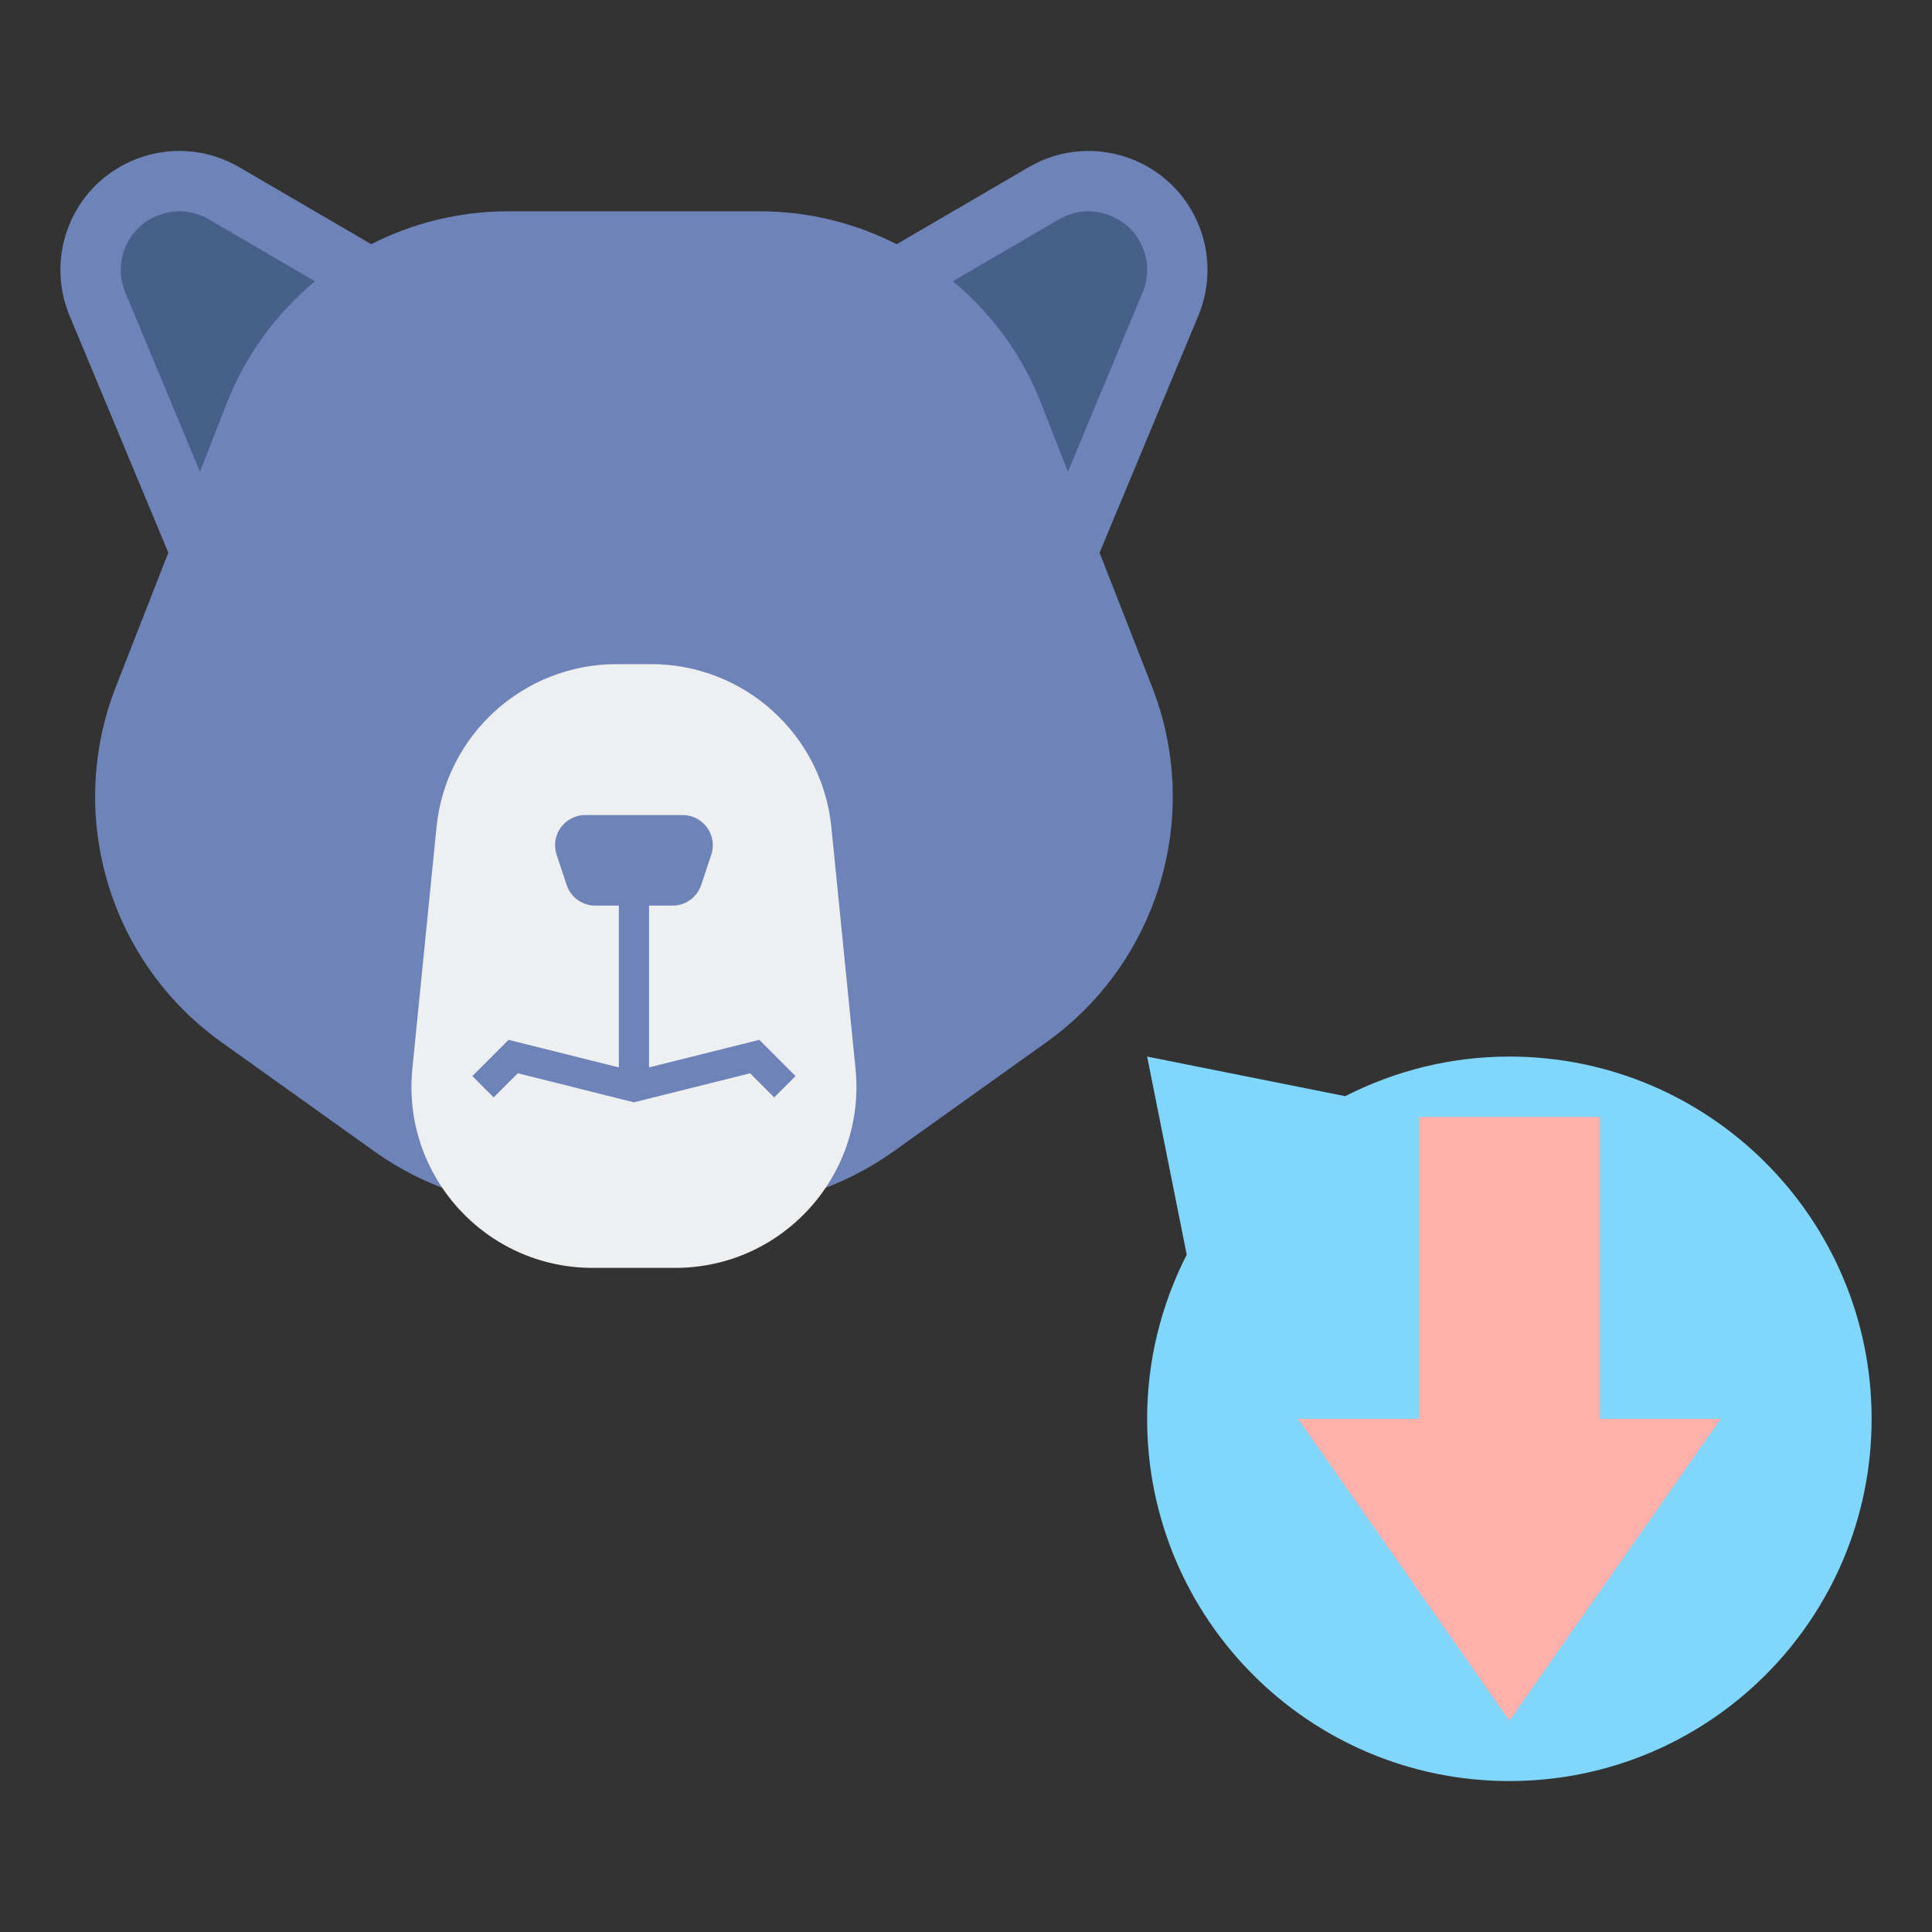 <?xml version="1.0" encoding="utf-8"?>
<!-- Generator: Adobe Illustrator 18.0.0, SVG Export Plug-In . SVG Version: 6.00 Build 0)  -->
<!DOCTYPE svg PUBLIC "-//W3C//DTD SVG 1.1//EN" "http://www.w3.org/Graphics/SVG/1.1/DTD/svg11.dtd">
<svg xmlns="http://www.w3.org/2000/svg" xmlns:xlink="http://www.w3.org/1999/xlink" version="1.1" id="Layer_2" x="0px" y="0px" viewBox="0 0 64 64" style="enable-background:new 0 0 64 64;" xml:space="preserve" width="512" height="512">
<rect x="0" y="0" width="64" height="64" fill="#333333" stroke="none"/>
<style type="text/css">
	.st0{fill:#EDEFF1;}
	.st1{fill:#D3D3D3;}
	.st2{fill:#98CA69;}
	.st3{fill:#80D6FB;}
	.st4{fill:#FFB0AA;}
	.st5{fill:#FFE352;}
	.st6{fill:#6E83B7;}
	.st7{fill:#466089;}
	.st8{fill:#FFD3B3;}
	.st9{fill:#FCB98B;}
	.st10{fill:#FFB236;}
	.st11{fill:#46BEE8;}
	.st12{fill:#E0E2FF;}
	.st13{fill:#8FA5D1;}
	.st14{fill:#75AA40;}
</style>
<g>
	<g>
		<g>
			<path class="st6" d="M39.798,7.696c-0.791-2.372-3.563-3.417-5.722-2.157l-4.373,2.551C28.327,7.39,26.784,7,25.175,7H21h-4.175     c-1.61,0-3.153,0.39-4.528,1.089L7.925,5.538c-2.16-1.26-4.932-0.215-5.722,2.157c-0.301,0.902-0.265,1.883,0.101,2.761     l3.272,7.852l-1.736,4.437c-1.669,4.265-0.227,9.119,3.5,11.781l5.054,3.61C14.088,39.349,16.12,40,18.205,40H21h2.795     c2.084,0,4.116-0.651,5.812-1.863l5.054-3.61c3.727-2.662,5.169-7.516,3.5-11.781l-1.736-4.437l3.272-7.852     C40.063,9.579,40.099,8.598,39.798,7.696z"/>
		</g>
		<g>
			<path class="st7" d="M34.487,13.356l0.889,2.271l2.475-5.94c0.181-0.433,0.198-0.915,0.05-1.359C37.595,7.411,36.753,7,36.055,7     c-0.342,0-0.669,0.09-0.973,0.266l-3.516,2.051C32.838,10.374,33.858,11.748,34.487,13.356z"/>
		</g>
		<g>
			<path class="st7" d="M6.624,15.627l0.889-2.271c0.629-1.608,1.649-2.982,2.92-4.039L6.917,7.266C6.614,7.09,6.287,7,5.945,7     C5.247,7,4.405,7.411,4.1,8.329c-0.148,0.444-0.131,0.926,0.05,1.359L6.624,15.627z"/>
		</g>
		<g>
			<path class="st0" d="M22.37,42h-2.74c-3.55,0-6.323-3.065-5.97-6.597l0.8-8C14.766,24.336,17.347,22,20.43,22h1.14     c3.083,0,5.664,2.336,5.97,5.403l0.8,8C28.694,38.935,25.92,42,22.37,42z"/>
		</g>
		<path class="st6" d="M25.153,34.446L21.5,35.359V30h0.779c0.43,0,0.813-0.275,0.949-0.684l0.333-1    C23.777,27.669,23.295,27,22.613,27h-3.225c-0.683,0-1.165,0.669-0.949,1.316l0.333,1C18.908,29.725,19.29,30,19.721,30H20.5    v5.359l-3.653-0.913l-1.2,1.2l0.707,0.707l0.8-0.8L21,36.516l3.847-0.962l0.8,0.8l0.707-0.707L25.153,34.446z"/>
	</g>
	<g>
		<path class="st3" d="M38,47c0-1.96,0.479-3.804,1.312-5.438L38,35l6.562,1.312C46.196,35.479,48.04,35,50,35    c6.627,0,12,5.373,12,12s-5.373,12-12,12C43.373,59,38,53.627,38,47z"/>
	</g>
	<g>
		<polygon class="st4" points="47,37 47,47 43,47 50,57 57,47 53,47 53,37   "/>
	</g>
</g>
</svg>
